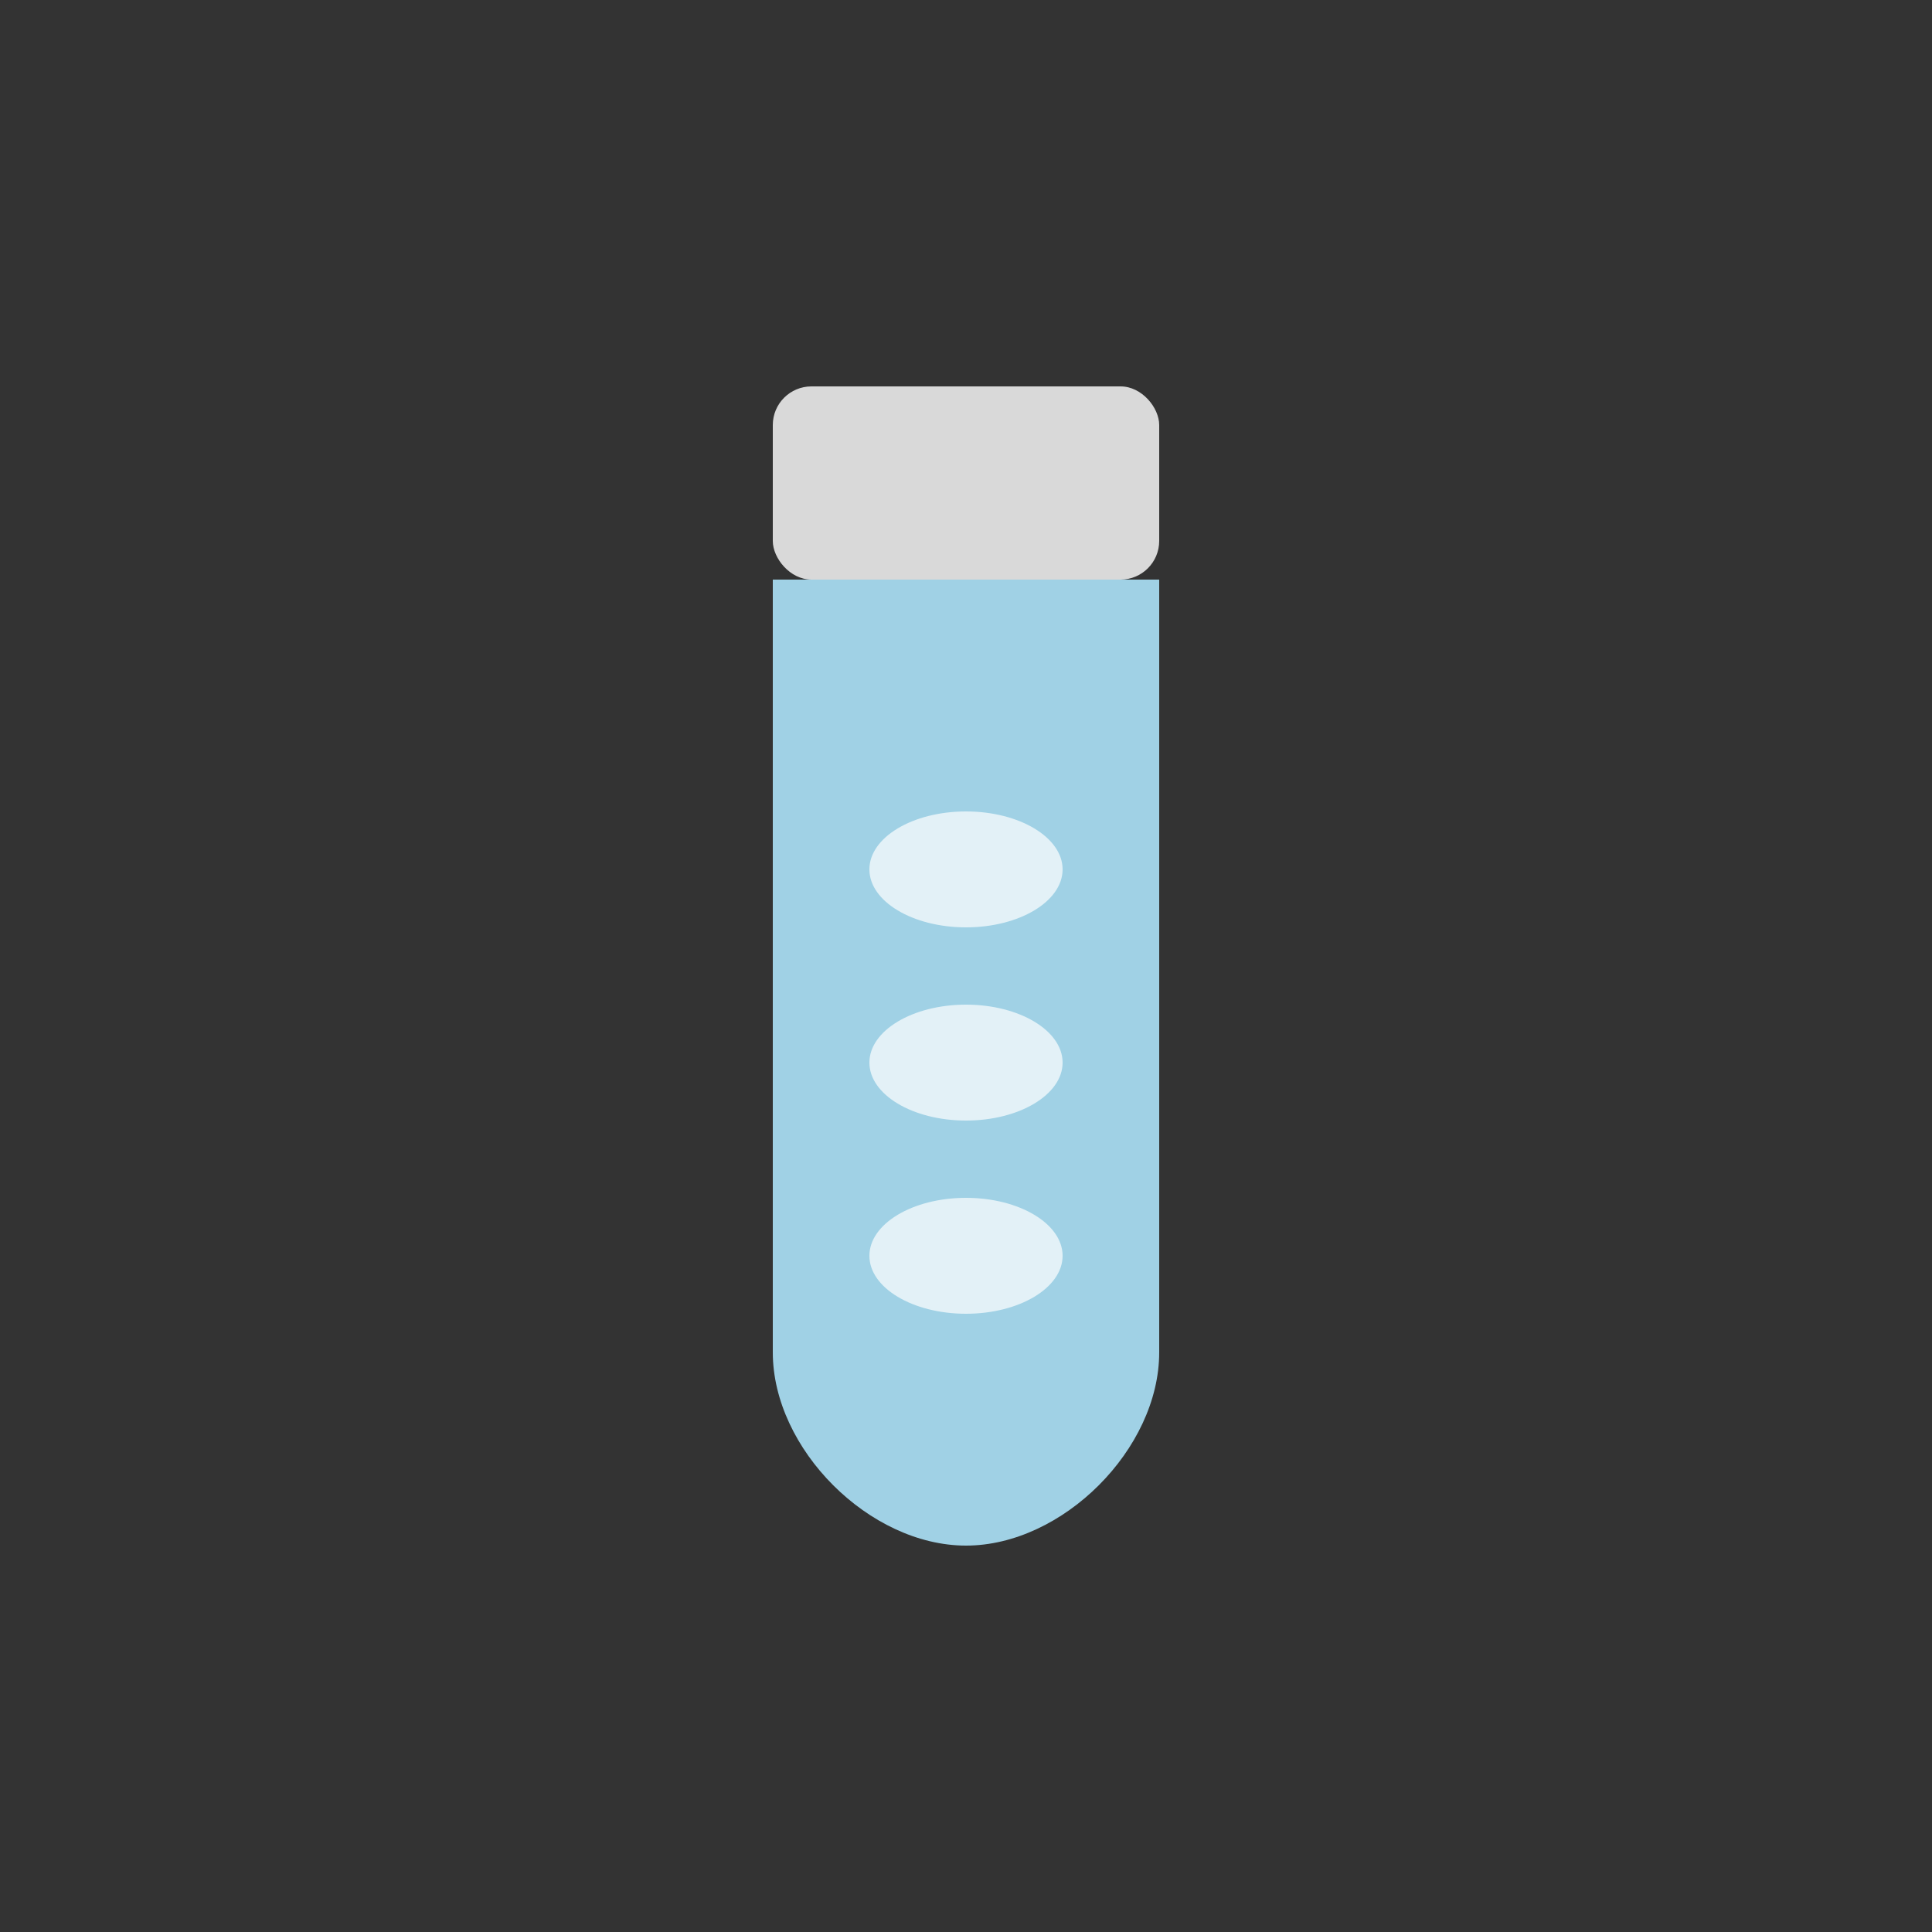 <svg xmlns="http://www.w3.org/2000/svg" width="100" height="100" viewBox="0 0 100 100">
  <rect x="0" y="0" width="100" height="100" fill="#333333" stroke="none"/>
  <rect x="40" y="20" width="20" height="10" rx="2" fill="#d9d9d9" />
  <path d="M40,30 L40,70 C40,75 45,80 50,80 C55,80 60,75 60,70 L60,30 L40,30 Z" fill="#a0d1e5" />
  <ellipse cx="50" cy="45" rx="5" ry="3" fill="white" opacity="0.7" />
  <ellipse cx="50" cy="55" rx="5" ry="3" fill="white" opacity="0.7" />
  <ellipse cx="50" cy="65" rx="5" ry="3" fill="white" opacity="0.7" />
</svg> 